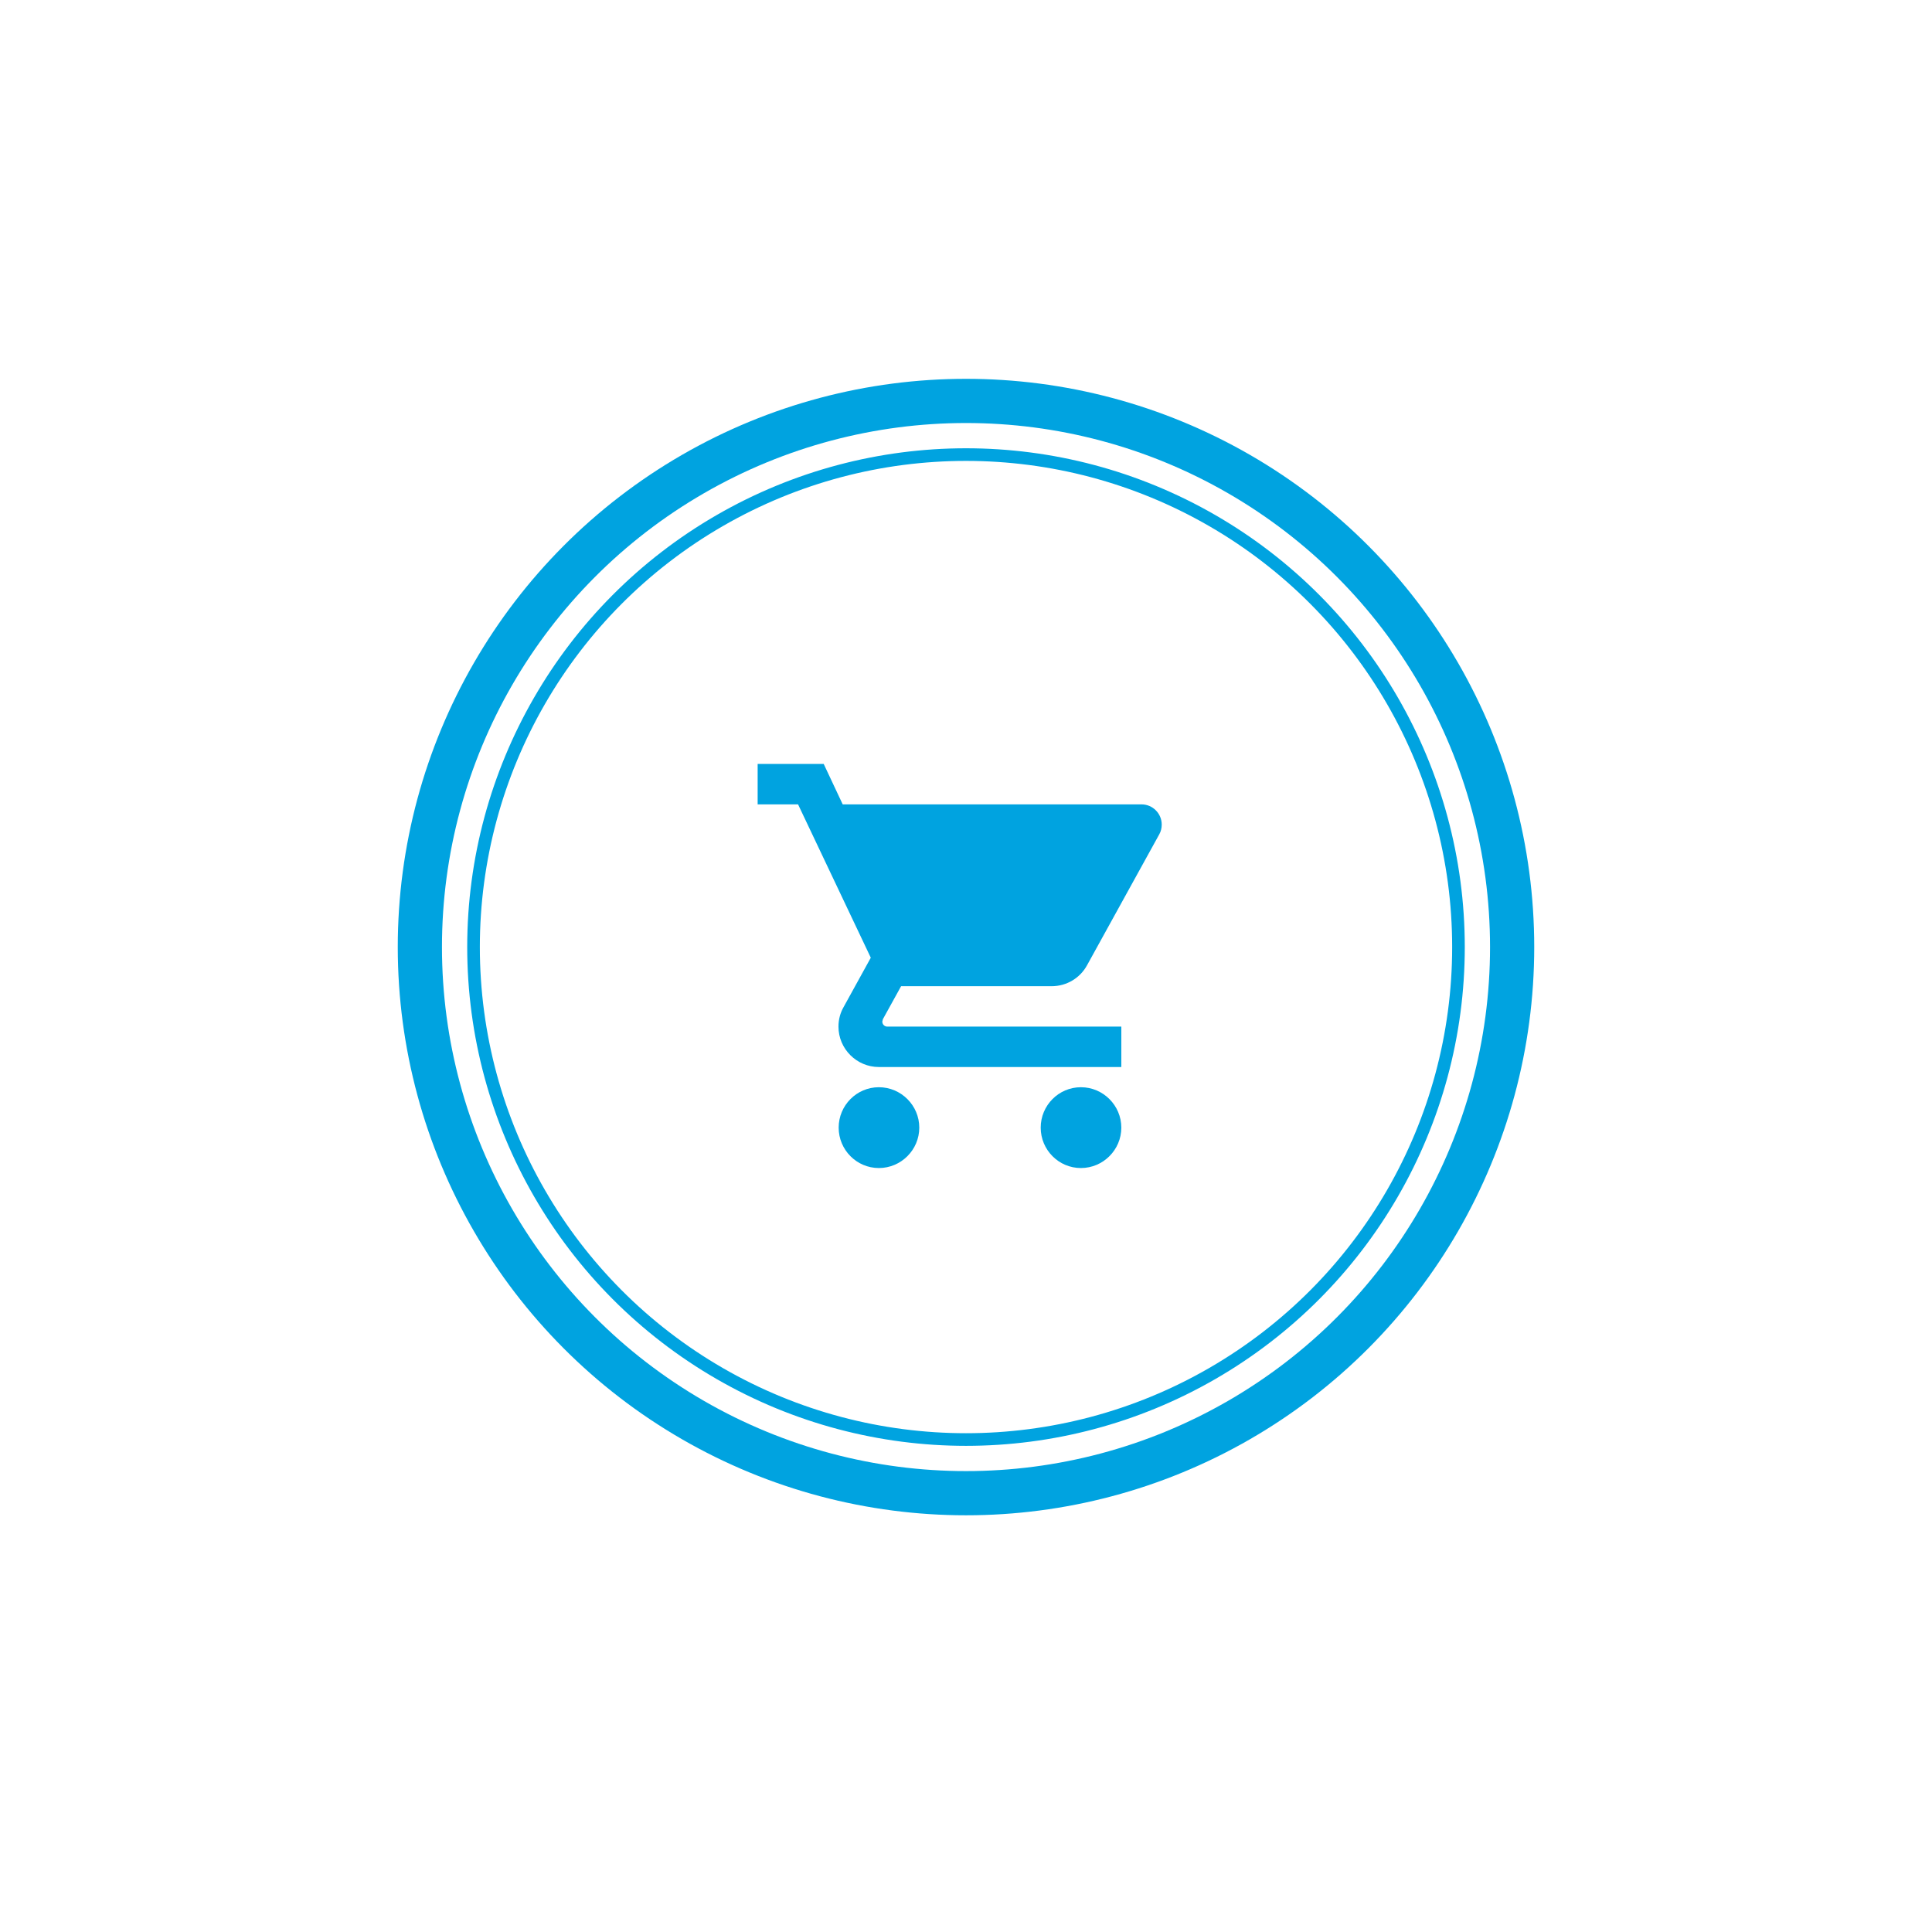 <?xml version="1.0" encoding="UTF-8"?>
<svg width="306px" height="306px" viewBox="0 0 306 306" version="1.1" xmlns="http://www.w3.org/2000/svg" xmlns:xlink="http://www.w3.org/1999/xlink">
    <!-- Generator: Sketch 47.1 (45422) - http://www.bohemiancoding.com/sketch -->
    <title>checkout</title>
    <desc>Created with Sketch.</desc>
    <defs></defs>
    <g id="icons" stroke="none" stroke-width="1" fill="none" fill-rule="evenodd">
        <g id="checkout">
            <path d="M120,121 L120,127.4 L126.4,127.4 L137.92,151.688 L133.6,159.528 C133.088,160.424 132.8,161.48 132.8,162.6 C132.8,166.12 135.68,169 139.2,169 L177.6,169 L177.6,162.6 L140.544,162.6 C140.096,162.6 139.744,162.248 139.744,161.8 L139.84,161.416 L142.72,156.2 L166.56,156.2 C168.96,156.2 171.072,154.888 172.16,152.904 L183.616,132.136 C183.872,131.688 184,131.144 184,130.6 C184,128.84 182.56,127.4 180.8,127.4 L133.472,127.4 L130.464,121 L120,121 Z" id="Page-1" fill="#00A3E0"></path>
            <path d="M171.2,172.2 C167.68,172.2 164.832,175.08 164.832,178.6 C164.832,182.12 167.68,185 171.2,185 C174.72,185 177.6,182.12 177.6,178.6 C177.6,175.08 174.72,172.2 171.2,172.2 L171.2,172.2 Z" id="Path" fill="#00A3E0"></path>
            <path d="M139.2,172.2 C135.68,172.2 132.832,175.08 132.832,178.6 C132.832,182.12 135.68,185 139.2,185 C142.72,185 145.6,182.12 145.6,178.6 C145.6,175.08 142.72,172.2 139.2,172.2 L139.2,172.2 Z" id="Path" fill="#00A3E0"></path>
            <circle id="Oval" stroke="#00A3E0" stroke-width="7" cx="153" cy="150" r="86.5"></circle>
            <circle id="Oval" stroke="#00A3E0" stroke-width="2" cx="153" cy="150" r="78"></circle>
        </g>
    </g>
</svg>
